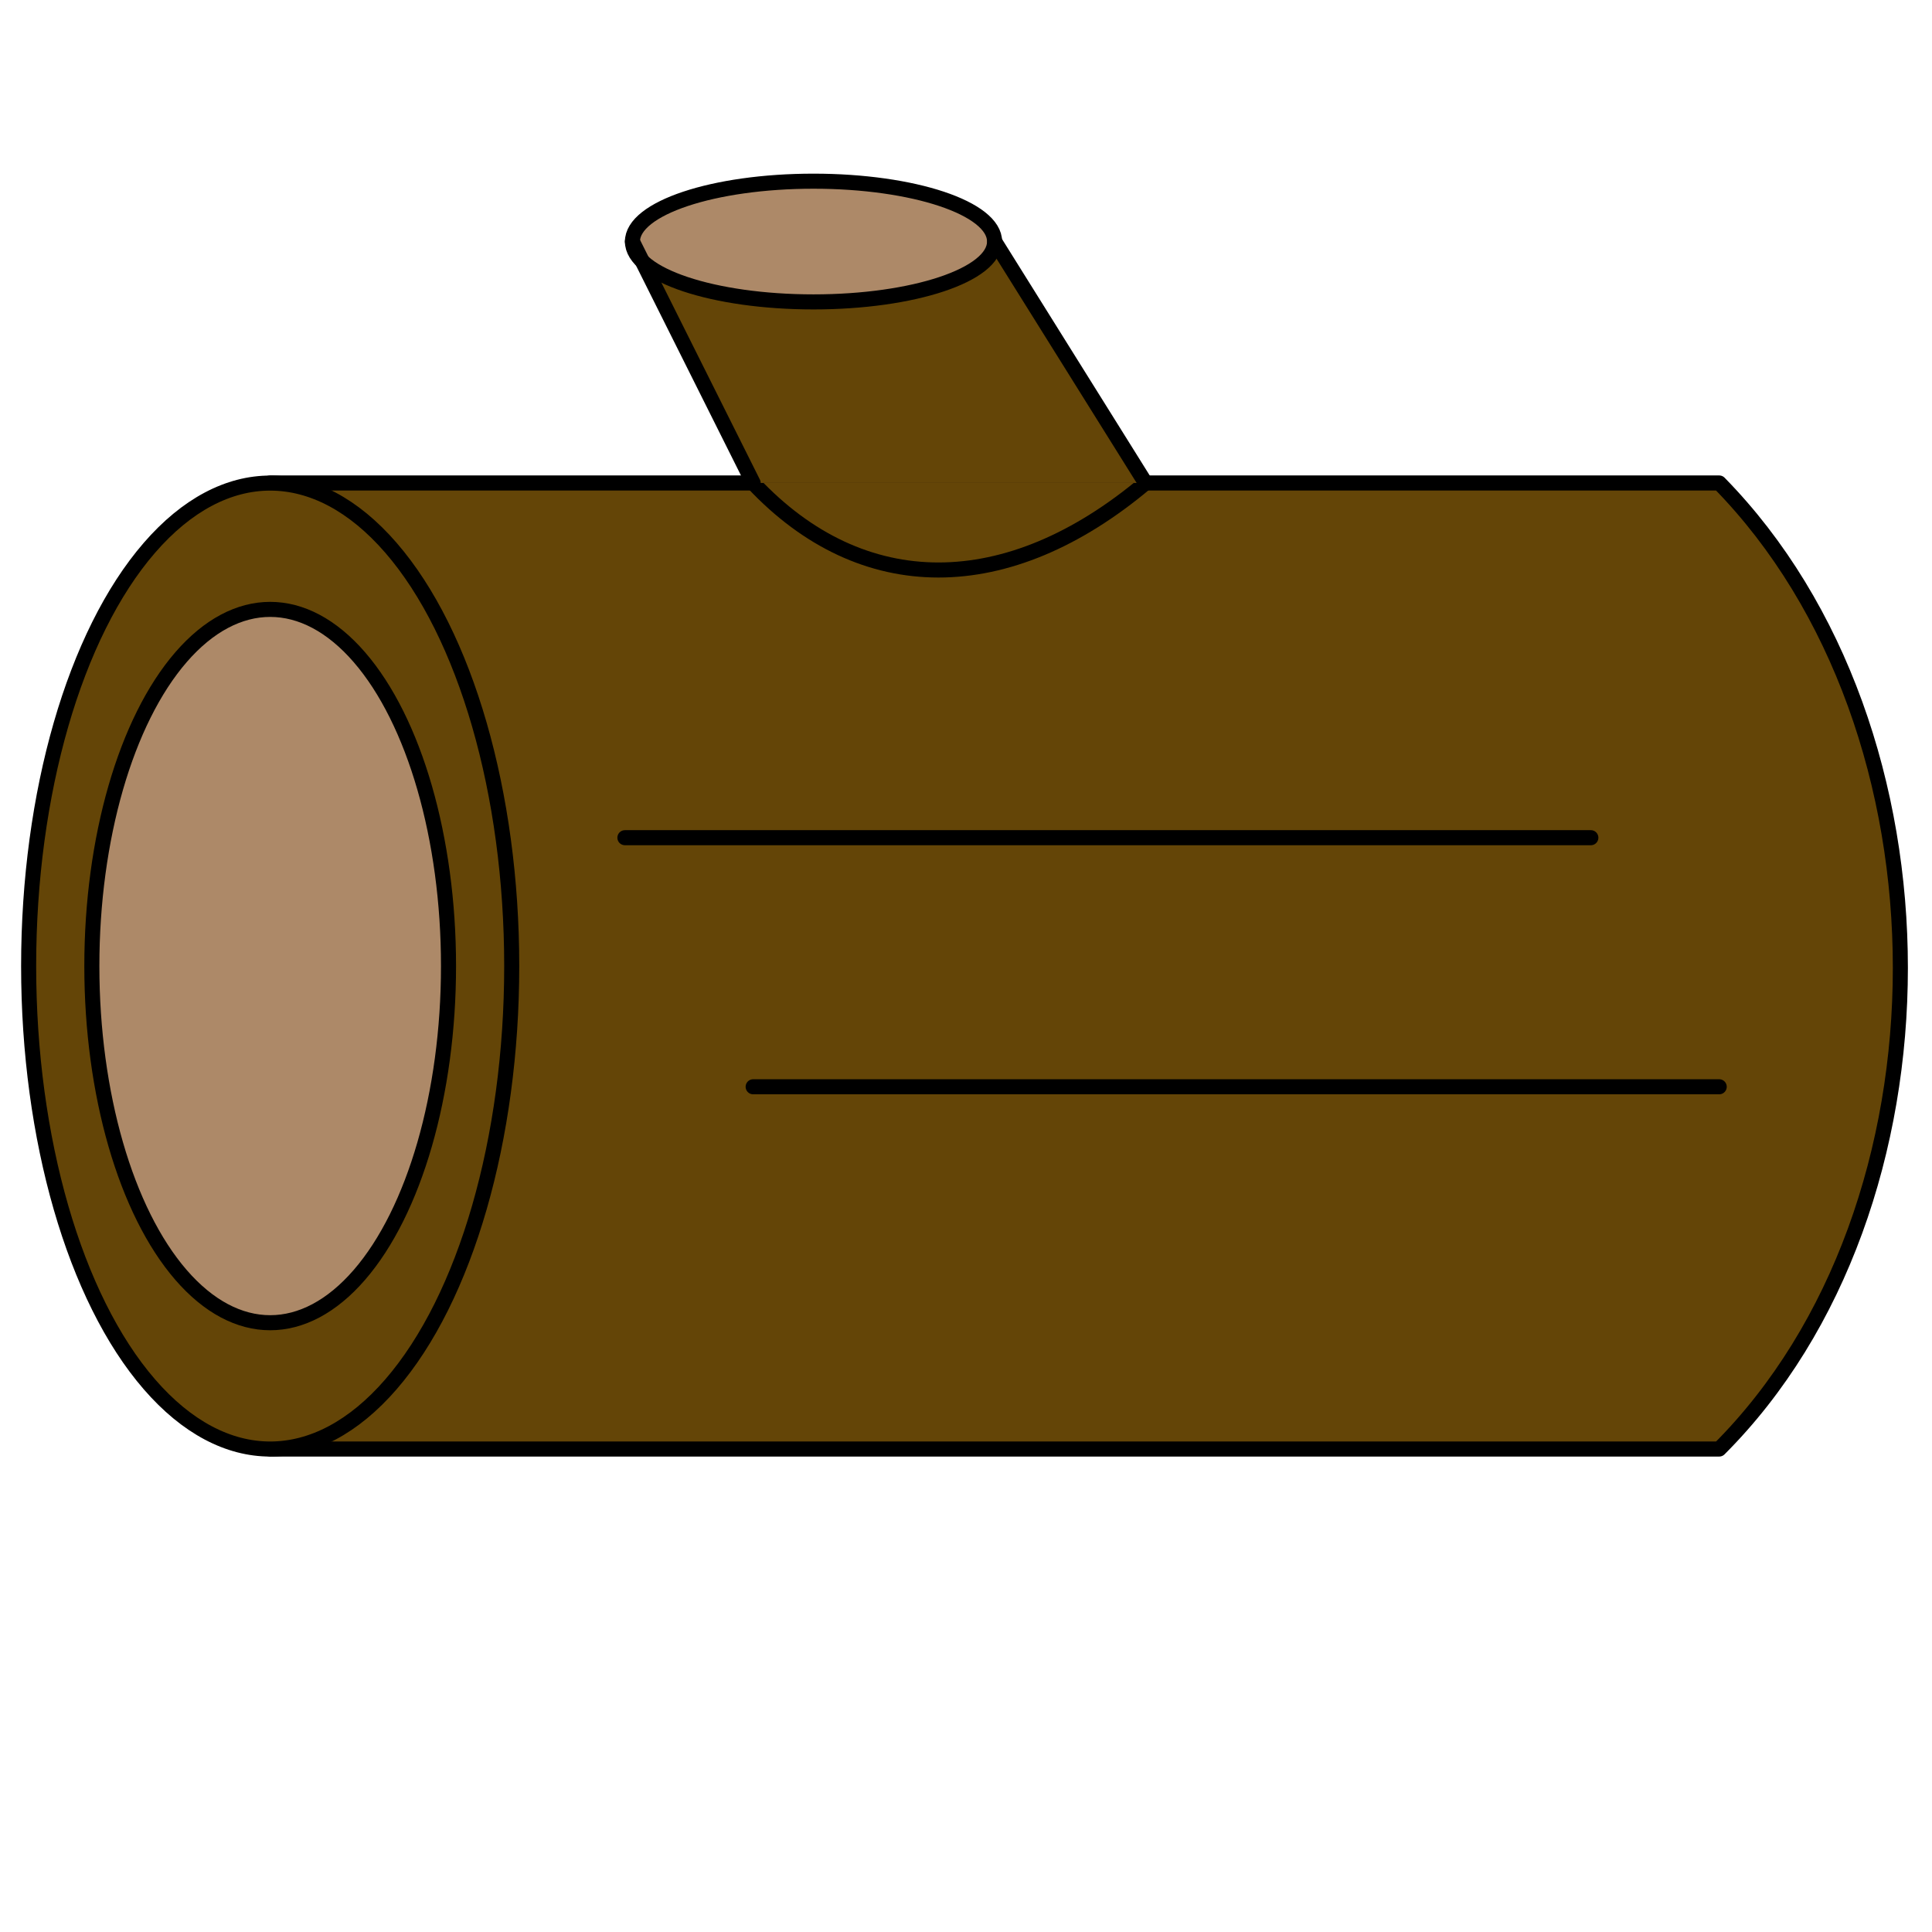 <?xml version="1.0" encoding="UTF-8" standalone="no"?>
<!-- Created with Inkscape (http://www.inkscape.org/) -->

<svg
   width="64"
   height="64"
   viewBox="0 0 16.933 16.933"
   version="1.1"
   id="svg1"
   inkscape:version="1.3.2 (091e20e, 2023-11-25, custom)"
   sodipodi:docname="Wood.svg"
   xmlns:inkscape="http://www.inkscape.org/namespaces/inkscape"
   xmlns:sodipodi="http://sodipodi.sourceforge.net/DTD/sodipodi-0.dtd"
   xmlns="http://www.w3.org/2000/svg"
   xmlns:svg="http://www.w3.org/2000/svg">
  <sodipodi:namedview
     id="namedview1"
     pagecolor="#505050"
     bordercolor="#eeeeee"
     borderopacity="1"
     inkscape:showpageshadow="0"
     inkscape:pageopacity="0"
     inkscape:pagecheckerboard="0"
     inkscape:deskcolor="#505050"
     inkscape:document-units="mm"
     showgrid="true"
     showguides="true"
     inkscape:zoom="11.588215"
     inkscape:cx="38.875702"
     inkscape:cy="38.703113"
     inkscape:window-width="1920"
     inkscape:window-height="1009"
     inkscape:window-x="-8"
     inkscape:window-y="-8"
     inkscape:window-maximized="1"
     inkscape:current-layer="layer1">
    <inkscape:grid
       id="grid1"
       units="px"
       originx="0"
       originy="0"
       spacingx="1.058"
       spacingy="1.058"
       empcolor="#0099e5"
       empopacity="0.302"
       color="#0099e5"
       opacity="0.149"
       empspacing="5"
       dotted="false"
       gridanglex="30"
       gridanglez="30"
       visible="true"
       snapvisiblegridlinesonly="true" />
  </sodipodi:namedview>
  <defs
     id="defs1" />
  <g
     inkscape:label="Layer 1"
     inkscape:groupmode="layer"
     id="layer1">
    <path
       style="fill:#644507;fill-opacity:1;stroke:#000000;stroke-width:0.132;stroke-linecap:round;stroke-linejoin:round;stroke-dasharray:none"
       d="m 2.368,4.233 h 9.368 3.332 v 0 c 2.117,2.16 2.117,6.35 0,8.467 v 0 H 2.368"
       id="path11"
       sodipodi:nodetypes="ccccccc" />
    <ellipse
       style="fill:#644507;fill-opacity:1;stroke:#000000;stroke-width:0.132;stroke-linecap:round;stroke-linejoin:round;stroke-dasharray:none"
       id="path5"
       cx="2.368"
       cy="8.467"
       rx="2.117"
       ry="4.233" />
    <ellipse
       style="fill:#ad8968;fill-opacity:1;stroke:#000000;stroke-width:0.132;stroke-linecap:round;stroke-linejoin:round;stroke-dasharray:none"
       id="path5-5"
       cx="2.368"
       cy="8.467"
       rx="1.563"
       ry="3.126" />
    <path
       style="fill:#644507;fill-opacity:1;stroke:#000000;stroke-width:0.132;stroke-linecap:round;stroke-linejoin:round;stroke-dasharray:none"
       d="m 6.601,4.233 c 0.955,1.017 2.23,1.017 3.439,-2e-7"
       id="path12"
       sodipodi:nodetypes="cc" />
    <path
       style="fill:#644507;fill-opacity:1;stroke:none;stroke-width:0.132;stroke-linecap:round;stroke-linejoin:round;stroke-dasharray:none"
       d="M 5.543,2.117 6.601,4.233 H 10.04 L 8.718,2.117 Z"
       id="path15" />
    <ellipse
       style="fill:#ad8968;fill-opacity:1;stroke:#000000;stroke-width:0.132;stroke-linecap:round;stroke-linejoin:round;stroke-dasharray:none"
       id="path13"
       cx="7.13"
       cy="2.117"
       rx="1.587"
       ry="0.529" />
    <path
       style="fill:#644507;fill-opacity:1;stroke:#000000;stroke-width:0.132;stroke-linecap:round;stroke-linejoin:round;stroke-dasharray:none"
       d="M 5.543,2.117 6.601,4.233"
       id="path16" />
    <path
       style="fill:#644507;fill-opacity:1;stroke:#000000;stroke-width:0.132;stroke-linecap:round;stroke-linejoin:round;stroke-dasharray:none"
       d="M 8.718,2.117 10.04,4.233"
       id="path17" />
    <path
       style="fill:#644507;fill-opacity:1;stroke:#000000;stroke-width:0.132;stroke-linecap:round;stroke-linejoin:round;stroke-dasharray:none"
       d="M 5.477,7.342 H 13.943"
       id="path18" />
    <path
       style="fill:#644507;fill-opacity:1;stroke:#000000;stroke-width:0.132;stroke-linecap:round;stroke-linejoin:round;stroke-dasharray:none"
       d="M 6.601,9.525 H 15.068"
       id="path19" />
  </g>
</svg>
